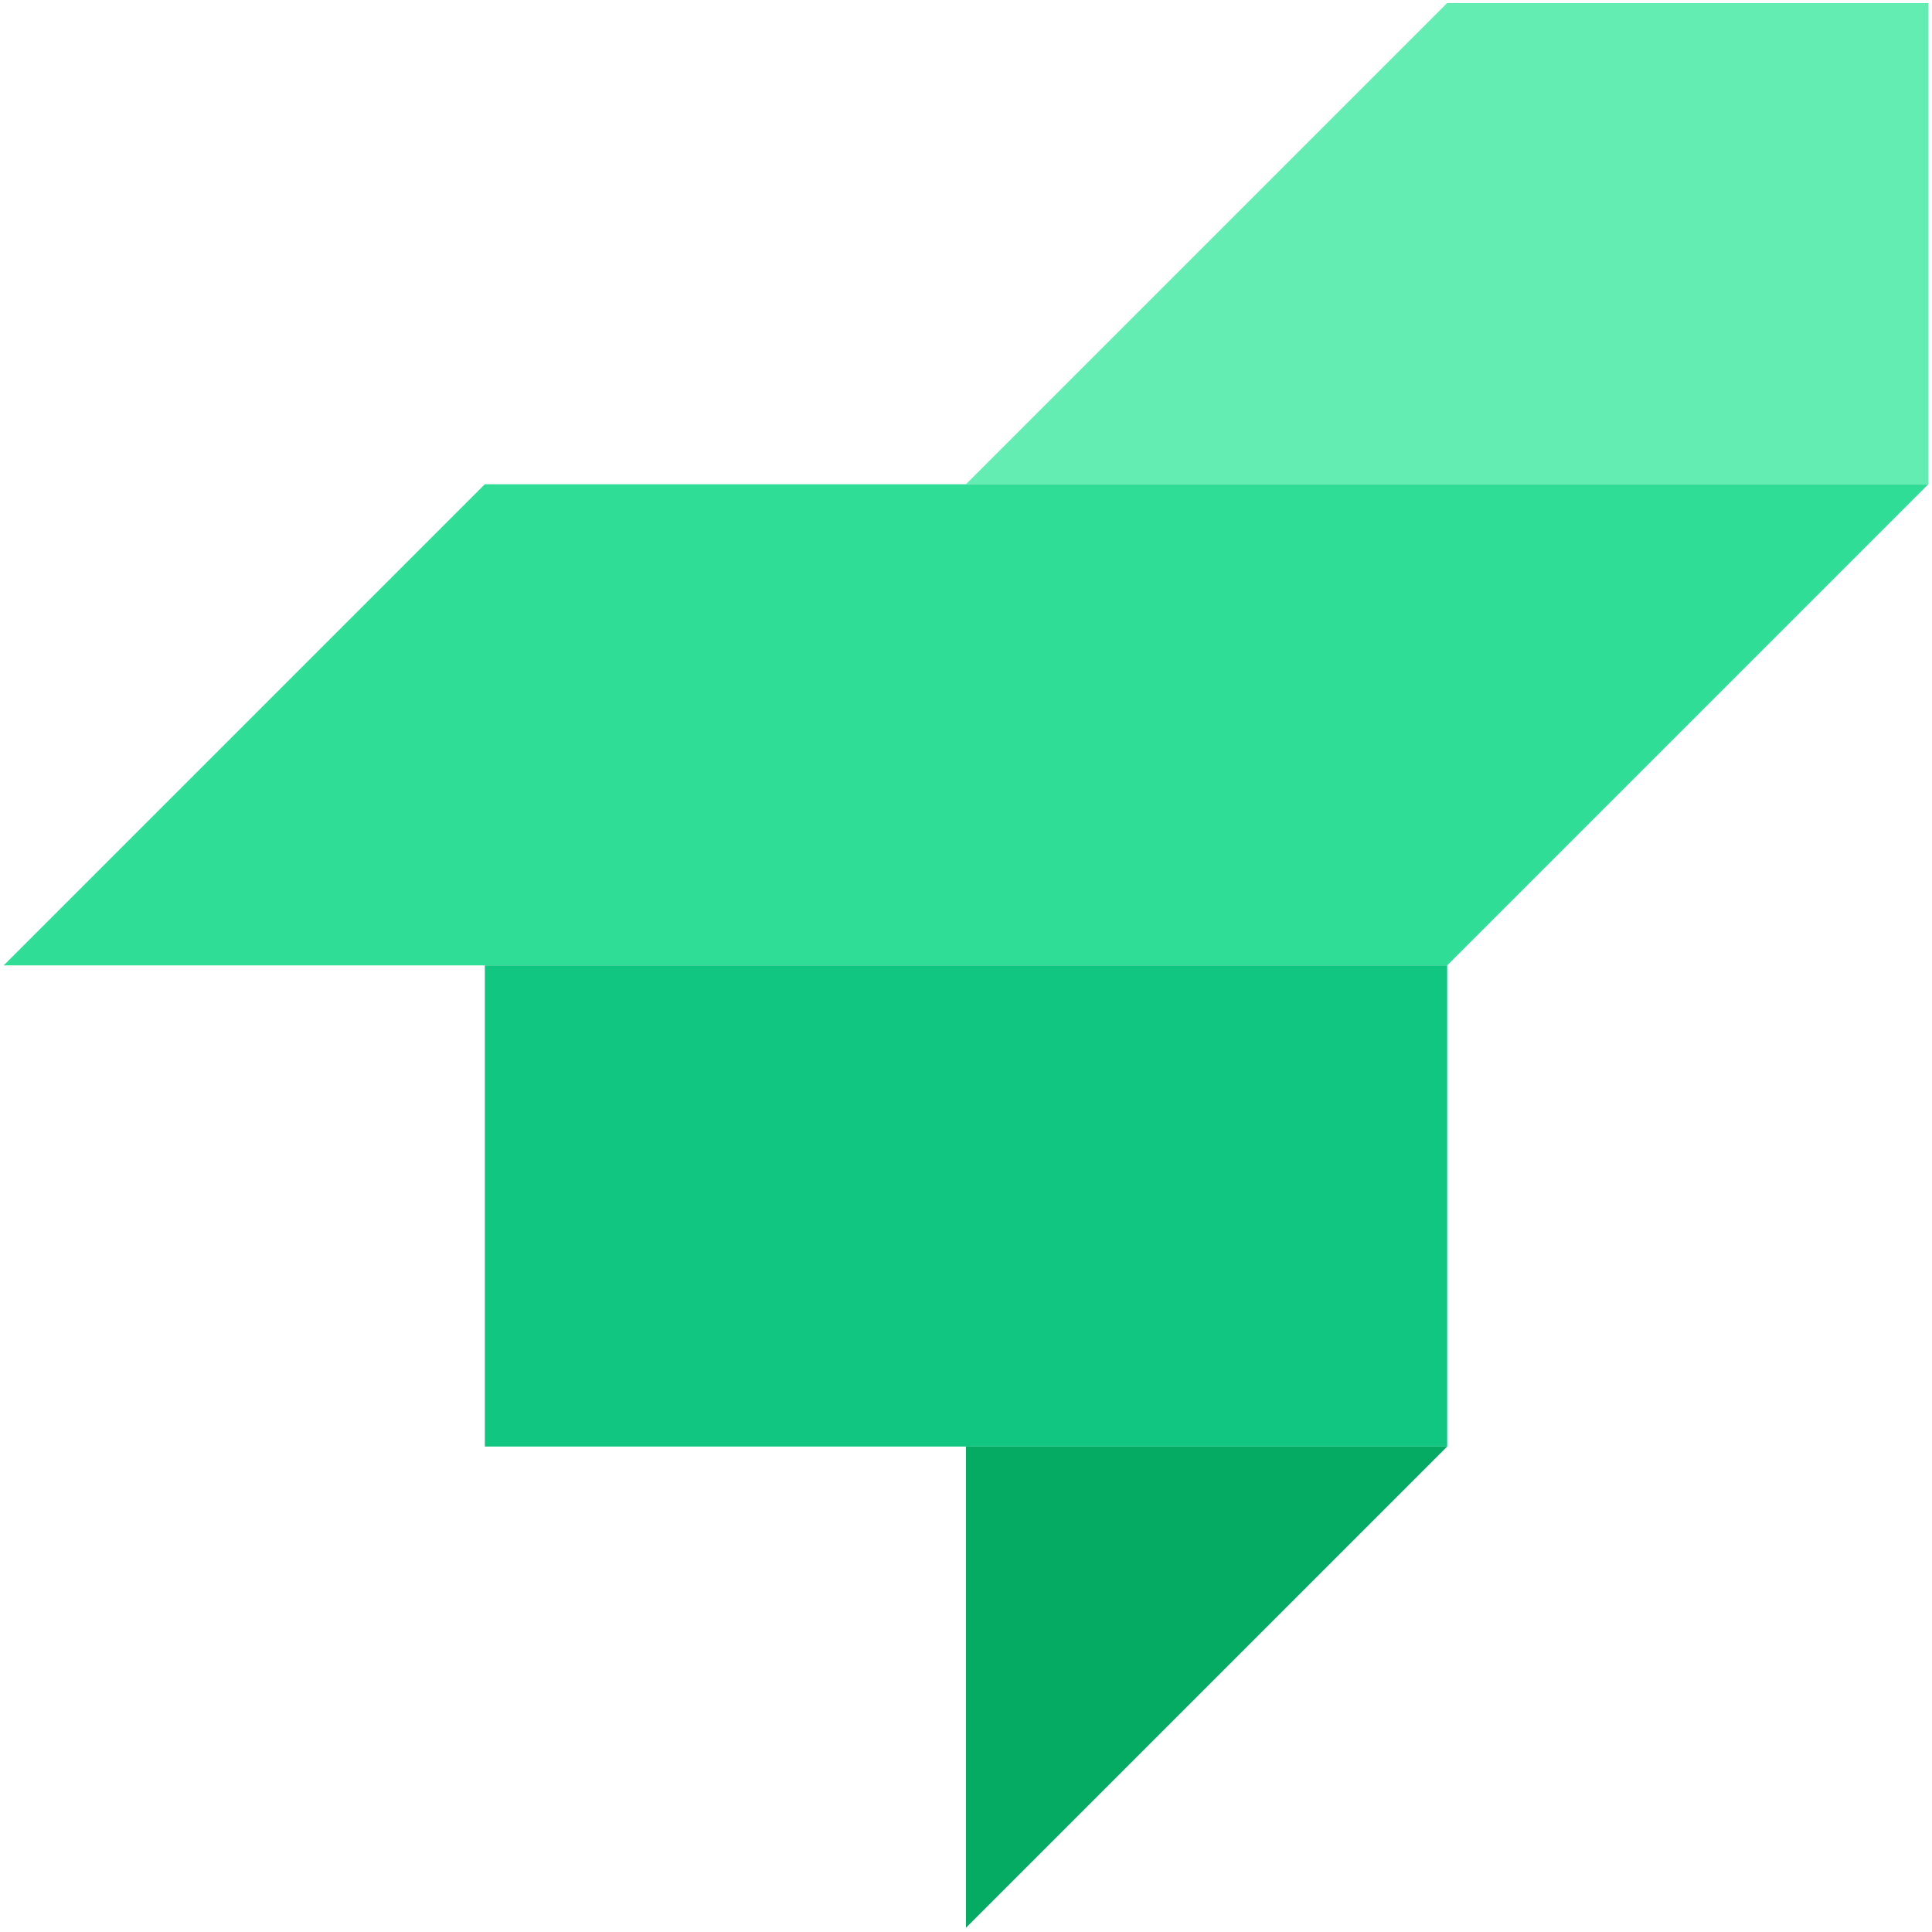 <svg width="93" height="93" viewBox="0 0 93 93" fill="none" xmlns="http://www.w3.org/2000/svg">
<path d="M23.339 46.47V69.632H69.662V46.47H23.339Z" fill="#10C680"/>
<path d="M46.5 69.632L69.662 69.632L46.5 92.793V69.632Z" fill="#05AA63"/>
<path d="M46.5 23.309H92.823V0.147H69.662L46.5 23.309Z" fill="#64EDB2"/>
<path d="M0.178 46.47H69.662L92.823 23.309L23.339 23.309L0.178 46.47Z" fill="#2FDD96"/>
</svg>